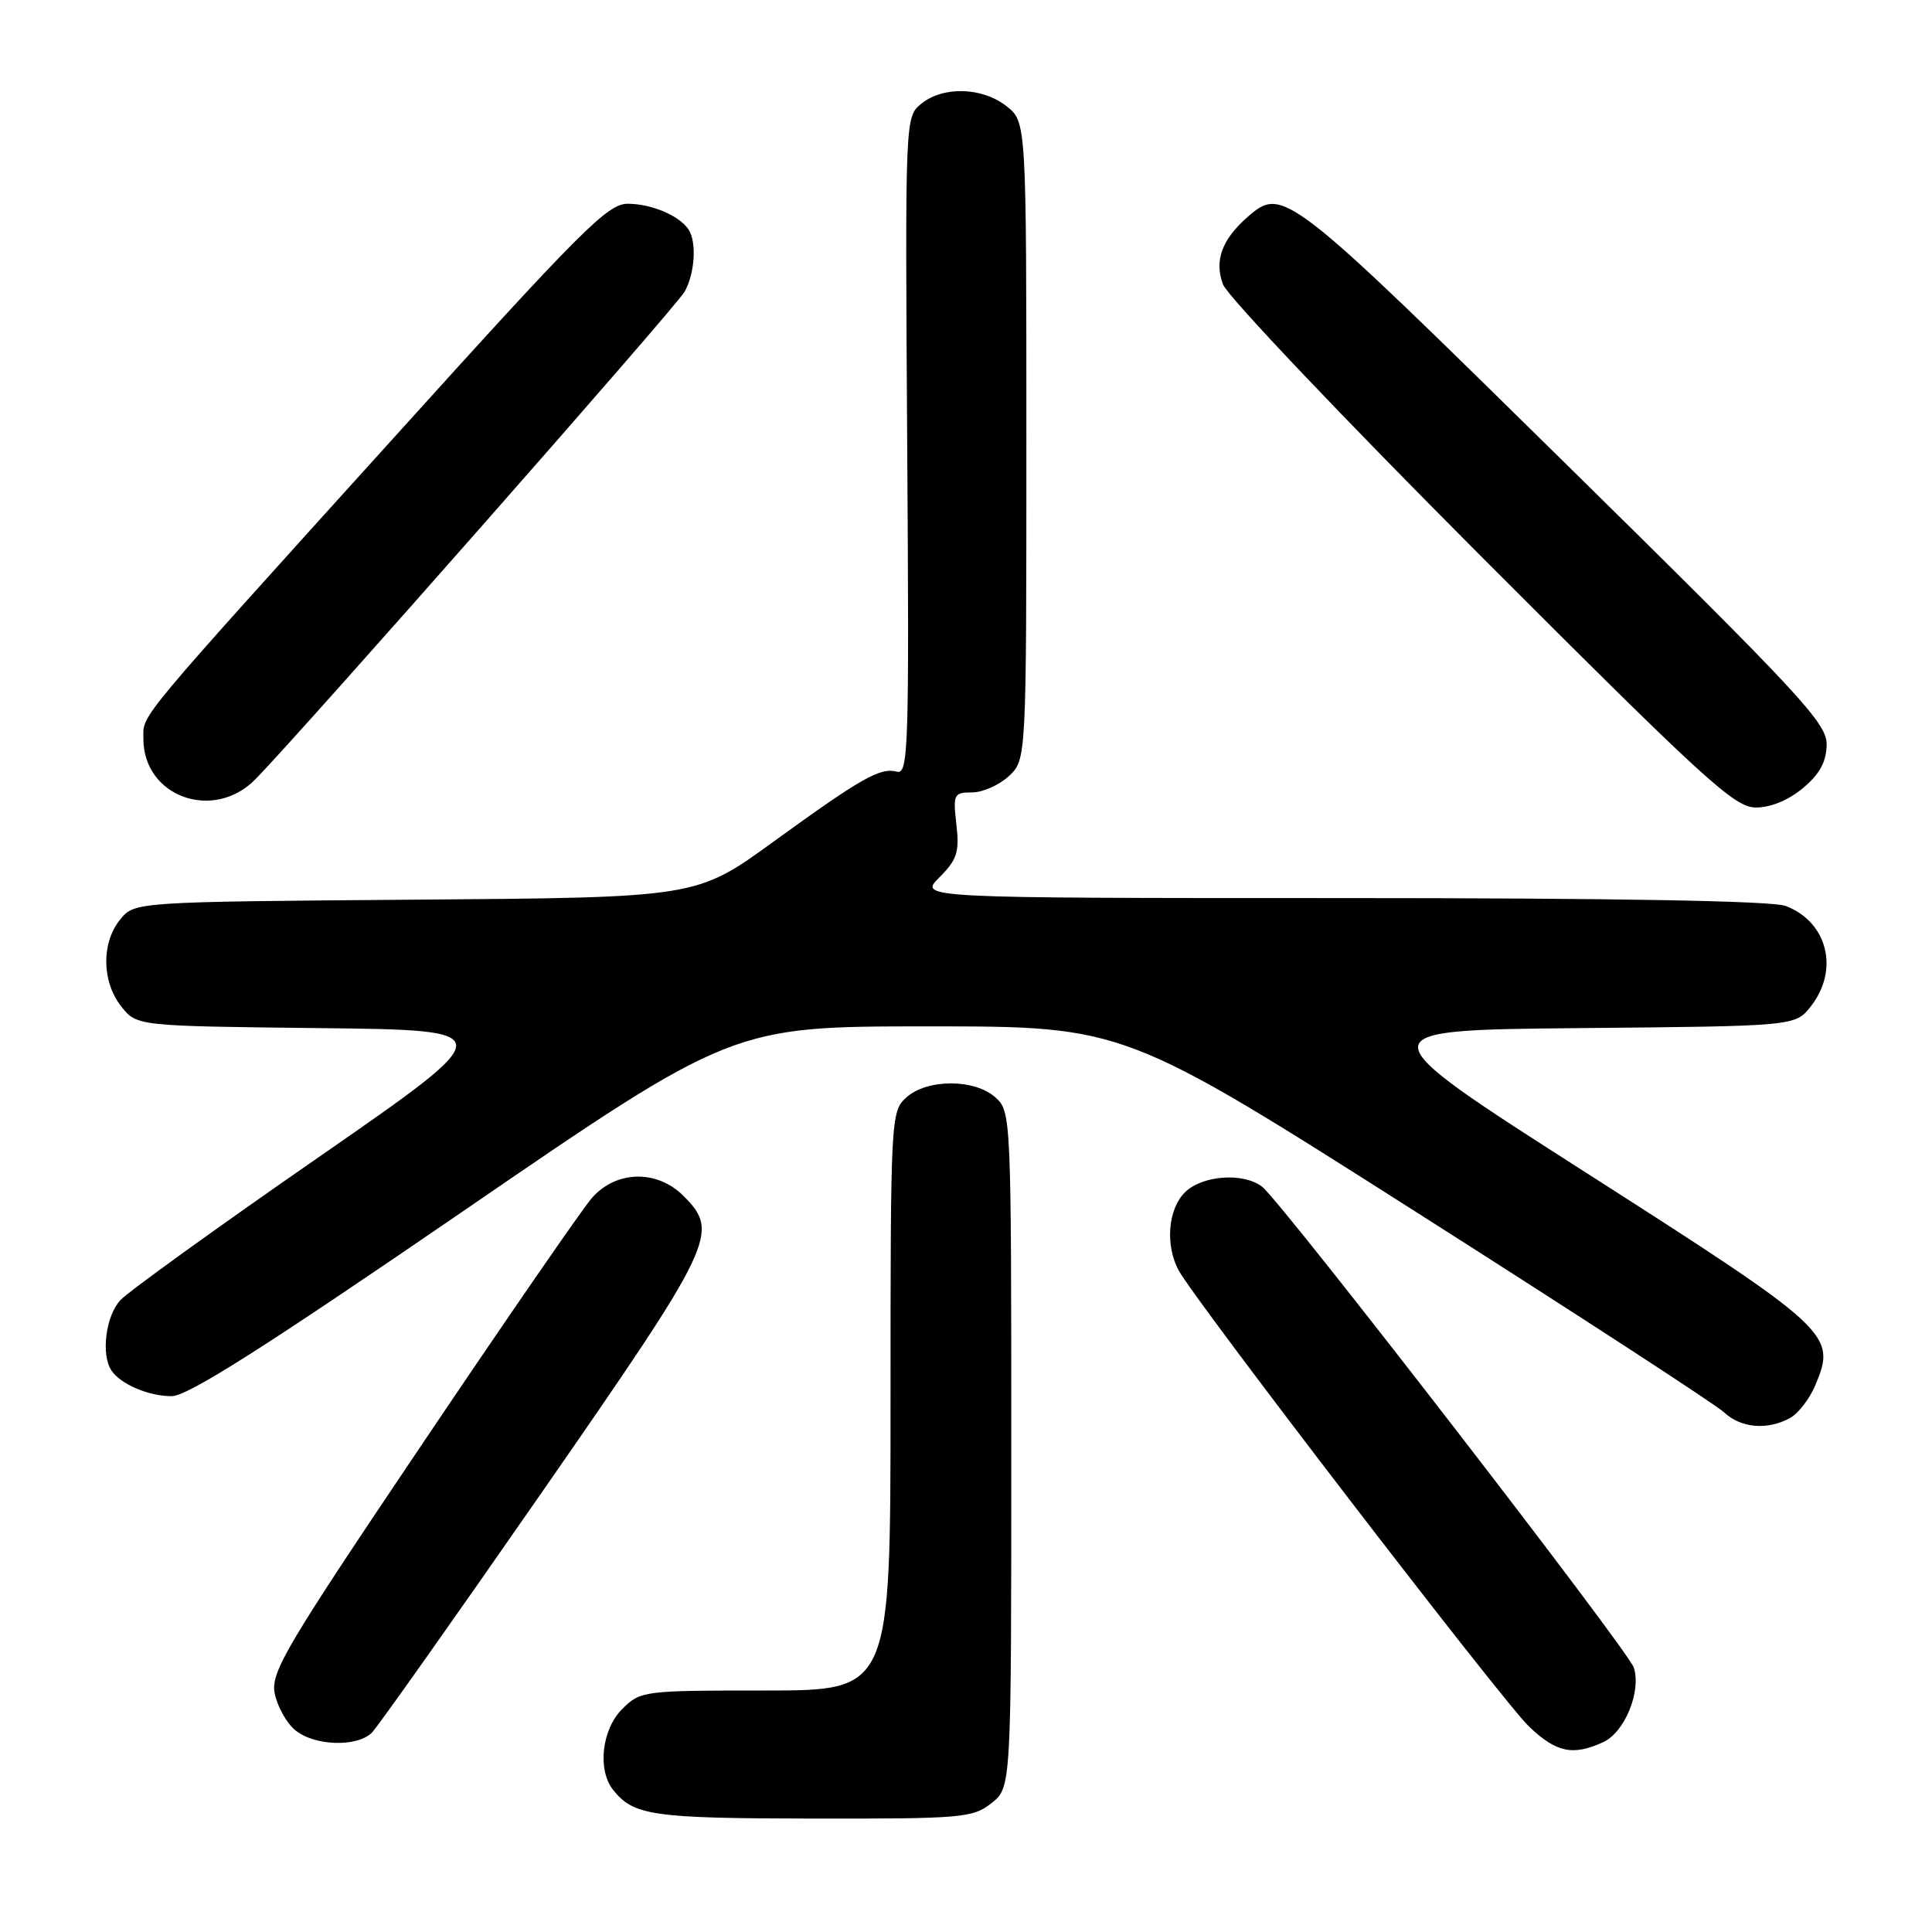 <?xml version="1.0" encoding="UTF-8" standalone="no"?>
<!DOCTYPE svg PUBLIC "-//W3C//DTD SVG 1.1//EN" "http://www.w3.org/Graphics/SVG/1.1/DTD/svg11.dtd" >
<svg xmlns="http://www.w3.org/2000/svg" xmlns:xlink="http://www.w3.org/1999/xlink" version="1.1" viewBox="0 0 256 256">
 <g >
 <path fill="currentColor"
d=" M 131.37 238.93 C 134.00 236.85 134.00 236.85 134.00 192.08 C 134.00 148.01 133.97 147.28 131.92 145.43 C 129.17 142.93 122.83 142.93 120.08 145.43 C 118.04 147.27 118.00 148.09 118.00 185.65 C 118.00 224.00 118.00 224.00 101.45 224.00 C 85.22 224.00 84.86 224.05 82.45 226.45 C 79.73 229.17 79.13 234.53 81.25 237.18 C 83.96 240.58 86.47 240.94 107.62 240.97 C 127.49 241.00 128.89 240.88 131.37 238.93 Z  M 212.42 230.85 C 215.27 229.56 217.50 224.14 216.49 220.97 C 215.76 218.68 169.82 159.24 167.24 157.25 C 164.74 155.32 159.27 155.73 157.00 158.00 C 154.76 160.24 154.38 164.97 156.17 168.32 C 158.27 172.26 199.10 225.42 202.58 228.75 C 206.20 232.22 208.40 232.69 212.42 230.85 Z  M 49.28 229.58 C 50.06 228.79 60.22 214.43 71.85 197.67 C 94.77 164.63 95.40 163.31 90.55 158.45 C 87.04 154.95 81.62 155.08 78.42 158.75 C 77.11 160.26 66.98 174.95 55.92 191.38 C 37.82 218.27 35.86 221.57 36.40 224.38 C 36.74 226.10 37.95 228.29 39.11 229.25 C 41.66 231.36 47.31 231.54 49.28 229.58 Z  M 237.15 187.92 C 238.26 187.33 239.80 185.34 240.56 183.50 C 243.36 176.81 242.68 176.19 210.29 155.47 C 180.61 136.50 180.61 136.50 209.25 136.23 C 237.88 135.97 237.88 135.97 239.94 133.35 C 243.75 128.50 242.16 122.15 236.60 120.04 C 234.83 119.37 214.17 119.00 177.80 119.00 C 121.73 119.00 121.73 119.00 124.47 116.26 C 126.82 113.91 127.14 112.92 126.73 109.26 C 126.27 105.23 126.38 105.00 128.81 105.00 C 130.22 105.00 132.41 104.02 133.69 102.83 C 136.00 100.65 136.00 100.65 136.00 58.40 C 136.00 16.15 136.00 16.15 133.37 14.07 C 130.15 11.54 124.97 11.39 122.07 13.75 C 119.93 15.50 119.93 15.55 120.21 59.09 C 120.48 99.17 120.37 102.65 118.85 102.25 C 116.62 101.67 114.19 103.04 102.39 111.60 C 92.27 118.93 92.27 118.93 55.05 119.21 C 17.82 119.50 17.82 119.50 15.91 121.86 C 13.41 124.95 13.48 130.07 16.06 133.35 C 18.12 135.96 18.12 135.96 42.31 136.23 C 66.50 136.50 66.50 136.50 42.20 153.35 C 28.83 162.61 17.02 171.13 15.95 172.28 C 14.01 174.36 13.36 179.50 14.77 181.60 C 15.98 183.42 19.69 185.00 22.75 185.00 C 24.87 185.00 35.02 178.55 61.35 160.50 C 97.07 136.00 97.07 136.00 123.02 136.00 C 148.97 136.00 148.97 136.00 187.74 160.66 C 209.06 174.22 227.39 186.14 228.47 187.16 C 230.69 189.23 234.14 189.53 237.15 187.92 Z  M 238.92 104.41 C 241.14 102.55 242.01 100.93 242.04 98.66 C 242.07 95.81 238.64 92.12 207.29 61.27 C 170.55 25.12 169.97 24.67 165.31 28.75 C 161.90 31.74 160.88 34.54 162.05 37.68 C 162.62 39.23 178.03 55.46 196.29 73.75 C 225.98 103.48 229.83 107.00 232.67 107.00 C 234.63 107.00 237.03 106.01 238.92 104.41 Z  M 33.85 103.25 C 40.07 96.89 89.60 40.64 90.71 38.66 C 92.08 36.23 92.34 32.06 91.23 30.40 C 90.01 28.56 86.30 27.00 83.16 27.00 C 80.53 27.00 77.02 30.51 52.85 57.26 C 17.47 96.40 19.00 94.56 19.00 97.90 C 19.00 105.57 28.29 108.92 33.85 103.25 Z "/>
</g>
</svg>